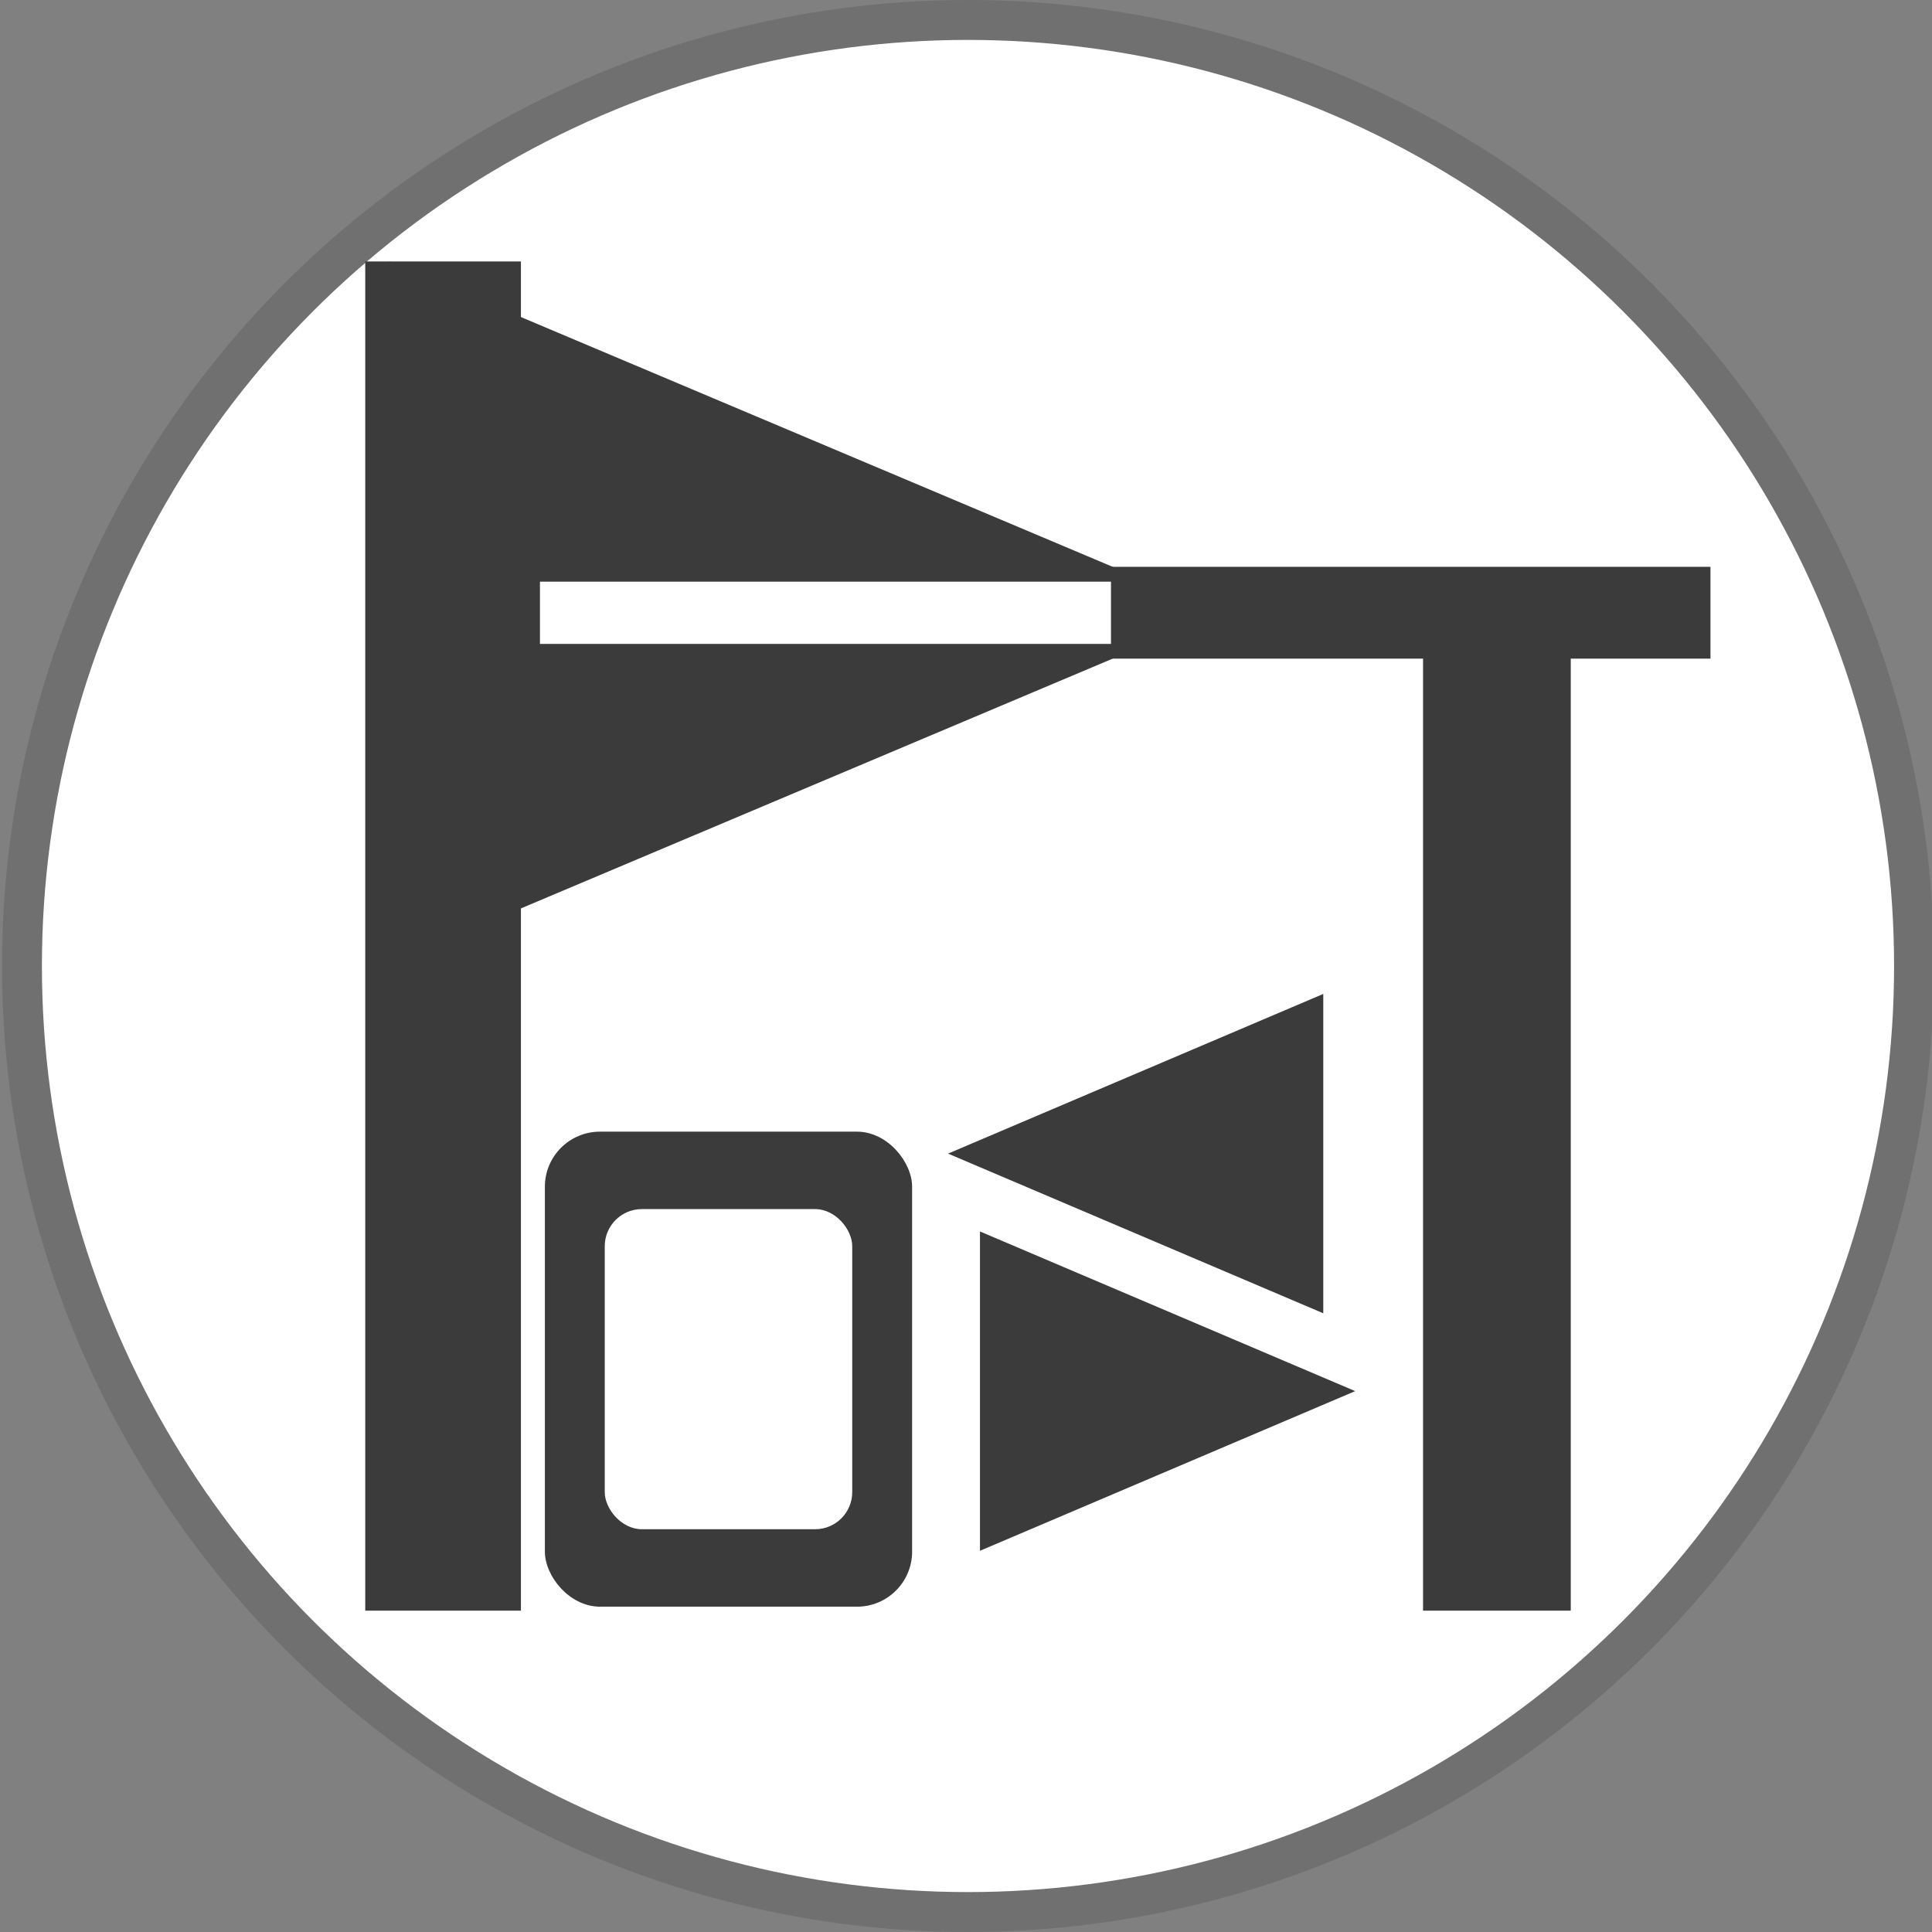 <?xml version="1.0" encoding="UTF-8"?>
<!-- Do not edit this file with editors other than draw.io -->
<!DOCTYPE svg PUBLIC "-//W3C//DTD SVG 1.1//EN" "http://www.w3.org/Graphics/SVG/1.1/DTD/svg11.dtd">
<svg xmlns="http://www.w3.org/2000/svg" xmlns:xlink="http://www.w3.org/1999/xlink" version="1.1" width="484px" height="484px" viewBox="-0.5 -0.5 484 484" content="&lt;mxfile host=&quot;app.diagrams.net&quot; modified=&quot;2024-07-14T20:33:23.239Z&quot; agent=&quot;Mozilla/5.0 (Windows NT 10.0; Win64; x64) AppleWebKit/537.36 (KHTML, like Gecko) Chrome/126.0.0.0 Safari/537.36&quot; etag=&quot;Abl65Im2_8GnEDdst-pO&quot; version=&quot;24.5.2&quot; type=&quot;google&quot; scale=&quot;1&quot; border=&quot;0&quot;&gt;&#10;  &lt;diagram name=&quot;ページ1&quot; id=&quot;Atz8PECI-A2I25PBNH30&quot;&gt;&#10;    &lt;mxGraphModel dx=&quot;3268&quot; dy=&quot;1892&quot; grid=&quot;0&quot; gridSize=&quot;10&quot; guides=&quot;1&quot; tooltips=&quot;1&quot; connect=&quot;1&quot; arrows=&quot;1&quot; fold=&quot;1&quot; page=&quot;0&quot; pageScale=&quot;1&quot; pageWidth=&quot;827&quot; pageHeight=&quot;1169&quot; math=&quot;0&quot; shadow=&quot;0&quot;&gt;&#10;      &lt;root&gt;&#10;        &lt;mxCell id=&quot;0&quot; /&gt;&#10;        &lt;mxCell id=&quot;1&quot; parent=&quot;0&quot; /&gt;&#10;        &lt;mxCell id=&quot;F7ZcUlk_3nAizthX96ok-13&quot; value=&quot;&quot; style=&quot;ellipse;whiteSpace=wrap;html=1;aspect=fixed;strokeWidth=10;strokeColor=#707070;&quot; vertex=&quot;1&quot; parent=&quot;1&quot;&gt;&#10;          &lt;mxGeometry x=&quot;-45&quot; y=&quot;-172.5&quot; width=&quot;474&quot; height=&quot;474&quot; as=&quot;geometry&quot; /&gt;&#10;        &lt;/mxCell&gt;&#10;        &lt;mxCell id=&quot;F7ZcUlk_3nAizthX96ok-1&quot; value=&quot;&quot; style=&quot;triangle;whiteSpace=wrap;html=1;fillColor=#3b3b3b;fillStyle=auto;strokeColor=none;&quot; vertex=&quot;1&quot; parent=&quot;1&quot;&gt;&#10;          &lt;mxGeometry x=&quot;47&quot; y=&quot;-112&quot; width=&quot;208.49&quot; height=&quot;176&quot; as=&quot;geometry&quot; /&gt;&#10;        &lt;/mxCell&gt;&#10;        &lt;mxCell id=&quot;F7ZcUlk_3nAizthX96ok-2&quot; value=&quot;&quot; style=&quot;rounded=0;whiteSpace=wrap;html=1;fillColor=#3b3b3b;fillStyle=auto;strokeColor=none;&quot; vertex=&quot;1&quot; parent=&quot;1&quot;&gt;&#10;          &lt;mxGeometry x=&quot;41&quot; y=&quot;-112&quot; width=&quot;39&quot; height=&quot;338&quot; as=&quot;geometry&quot; /&gt;&#10;        &lt;/mxCell&gt;&#10;        &lt;mxCell id=&quot;F7ZcUlk_3nAizthX96ok-4&quot; value=&quot;&quot; style=&quot;rounded=1;whiteSpace=wrap;html=1;fillColor=#3b3b3b;fillStyle=auto;strokeColor=none;&quot; vertex=&quot;1&quot; parent=&quot;1&quot;&gt;&#10;          &lt;mxGeometry x=&quot;86&quot; y=&quot;106&quot; width=&quot;92&quot; height=&quot;119&quot; as=&quot;geometry&quot; /&gt;&#10;        &lt;/mxCell&gt;&#10;        &lt;mxCell id=&quot;F7ZcUlk_3nAizthX96ok-5&quot; value=&quot;&quot; style=&quot;rounded=1;whiteSpace=wrap;html=1;strokeColor=none;&quot; vertex=&quot;1&quot; parent=&quot;1&quot;&gt;&#10;          &lt;mxGeometry x=&quot;101&quot; y=&quot;125.4&quot; width=&quot;62&quot; height=&quot;80.2&quot; as=&quot;geometry&quot; /&gt;&#10;        &lt;/mxCell&gt;&#10;        &lt;mxCell id=&quot;F7ZcUlk_3nAizthX96ok-7&quot; value=&quot;&quot; style=&quot;triangle;whiteSpace=wrap;html=1;fillColor=#3b3b3b;fillStyle=auto;strokeColor=none;&quot; vertex=&quot;1&quot; parent=&quot;1&quot;&gt;&#10;          &lt;mxGeometry x=&quot;195&quot; y=&quot;131&quot; width=&quot;94&quot; height=&quot;80&quot; as=&quot;geometry&quot; /&gt;&#10;        &lt;/mxCell&gt;&#10;        &lt;mxCell id=&quot;F7ZcUlk_3nAizthX96ok-8&quot; value=&quot;&quot; style=&quot;triangle;whiteSpace=wrap;html=1;rotation=-180;fillColor=#3b3b3b;fillStyle=auto;strokeColor=none;&quot; vertex=&quot;1&quot; parent=&quot;1&quot;&gt;&#10;          &lt;mxGeometry x=&quot;187&quot; y=&quot;71.5&quot; width=&quot;94&quot; height=&quot;80&quot; as=&quot;geometry&quot; /&gt;&#10;        &lt;/mxCell&gt;&#10;        &lt;mxCell id=&quot;F7ZcUlk_3nAizthX96ok-10&quot; value=&quot;&quot; style=&quot;rounded=0;whiteSpace=wrap;html=1;fillColor=#3b3b3b;fillStyle=auto;strokeColor=none;&quot; vertex=&quot;1&quot; parent=&quot;1&quot;&gt;&#10;          &lt;mxGeometry x=&quot;306&quot; y=&quot;-29&quot; width=&quot;37&quot; height=&quot;255&quot; as=&quot;geometry&quot; /&gt;&#10;        &lt;/mxCell&gt;&#10;        &lt;mxCell id=&quot;F7ZcUlk_3nAizthX96ok-11&quot; value=&quot;&quot; style=&quot;rounded=0;whiteSpace=wrap;html=1;rotation=-90;gradientColor=none;fillColor=#3b3b3b;fillStyle=auto;strokeColor=none;&quot; vertex=&quot;1&quot; parent=&quot;1&quot;&gt;&#10;          &lt;mxGeometry x=&quot;214.75&quot; y=&quot;-175.75&quot; width=&quot;23&quot; height=&quot;303.5&quot; as=&quot;geometry&quot; /&gt;&#10;        &lt;/mxCell&gt;&#10;        &lt;mxCell id=&quot;F7ZcUlk_3nAizthX96ok-14&quot; value=&quot;&quot; style=&quot;rounded=0;whiteSpace=wrap;html=1;rotation=-90;gradientColor=none;fillColor=#FFFFFF;fillStyle=auto;strokeColor=none;&quot; vertex=&quot;1&quot; parent=&quot;1&quot;&gt;&#10;          &lt;mxGeometry x=&quot;148.5&quot; y=&quot;-95.52&quot; width=&quot;15.59&quot; height=&quot;143.05&quot; as=&quot;geometry&quot; /&gt;&#10;        &lt;/mxCell&gt;&#10;      &lt;/root&gt;&#10;    &lt;/mxGraphModel&gt;&#10;  &lt;/diagram&gt;&#10;&lt;/mxfile&gt;&#10;"><rect x="-0.5" y="-0.5" width="484" height="484" fill="#808080" stroke="none"/><defs/><g><g><ellipse cx="242" cy="241.5" rx="237" ry="237" fill="rgb(255, 255, 255)" stroke="#707070" stroke-width="10" pointer-events="all"/></g><g><path d="M 97 65 L 305.49 153 L 97 241 Z" fill="#3b3b3b" stroke="none" pointer-events="all"/></g><g><rect x="91" y="65" width="39" height="338" fill="#3b3b3b" stroke="none" pointer-events="all"/></g><g><rect x="136" y="283" width="92" height="119" rx="13.8" ry="13.8" fill="#3b3b3b" stroke="none" pointer-events="all"/></g><g><rect x="151" y="302.4" width="62" height="80.2" rx="9.3" ry="9.3" fill="rgb(255, 255, 255)" stroke="none" pointer-events="all"/></g><g><path d="M 245 308 L 339 348 L 245 388 Z" fill="#3b3b3b" stroke="none" pointer-events="all"/></g><g><path d="M 237 248.5 L 331 288.5 L 237 328.5 Z" fill="#3b3b3b" stroke="none" transform="rotate(-180,284,288.5)" pointer-events="all"/></g><g><rect x="356" y="148" width="37" height="255" fill="#3b3b3b" stroke="none" pointer-events="all"/></g><g><rect x="264.75" y="1.25" width="23" height="303.5" fill="#3b3b3b" stroke="none" transform="rotate(-90,276.25,153)" pointer-events="all"/></g><g><rect x="198.5" y="81.48" width="15.59" height="143.05" fill="#ffffff" stroke="none" transform="rotate(-90,206.3,153.01)" pointer-events="all"/></g></g></svg>